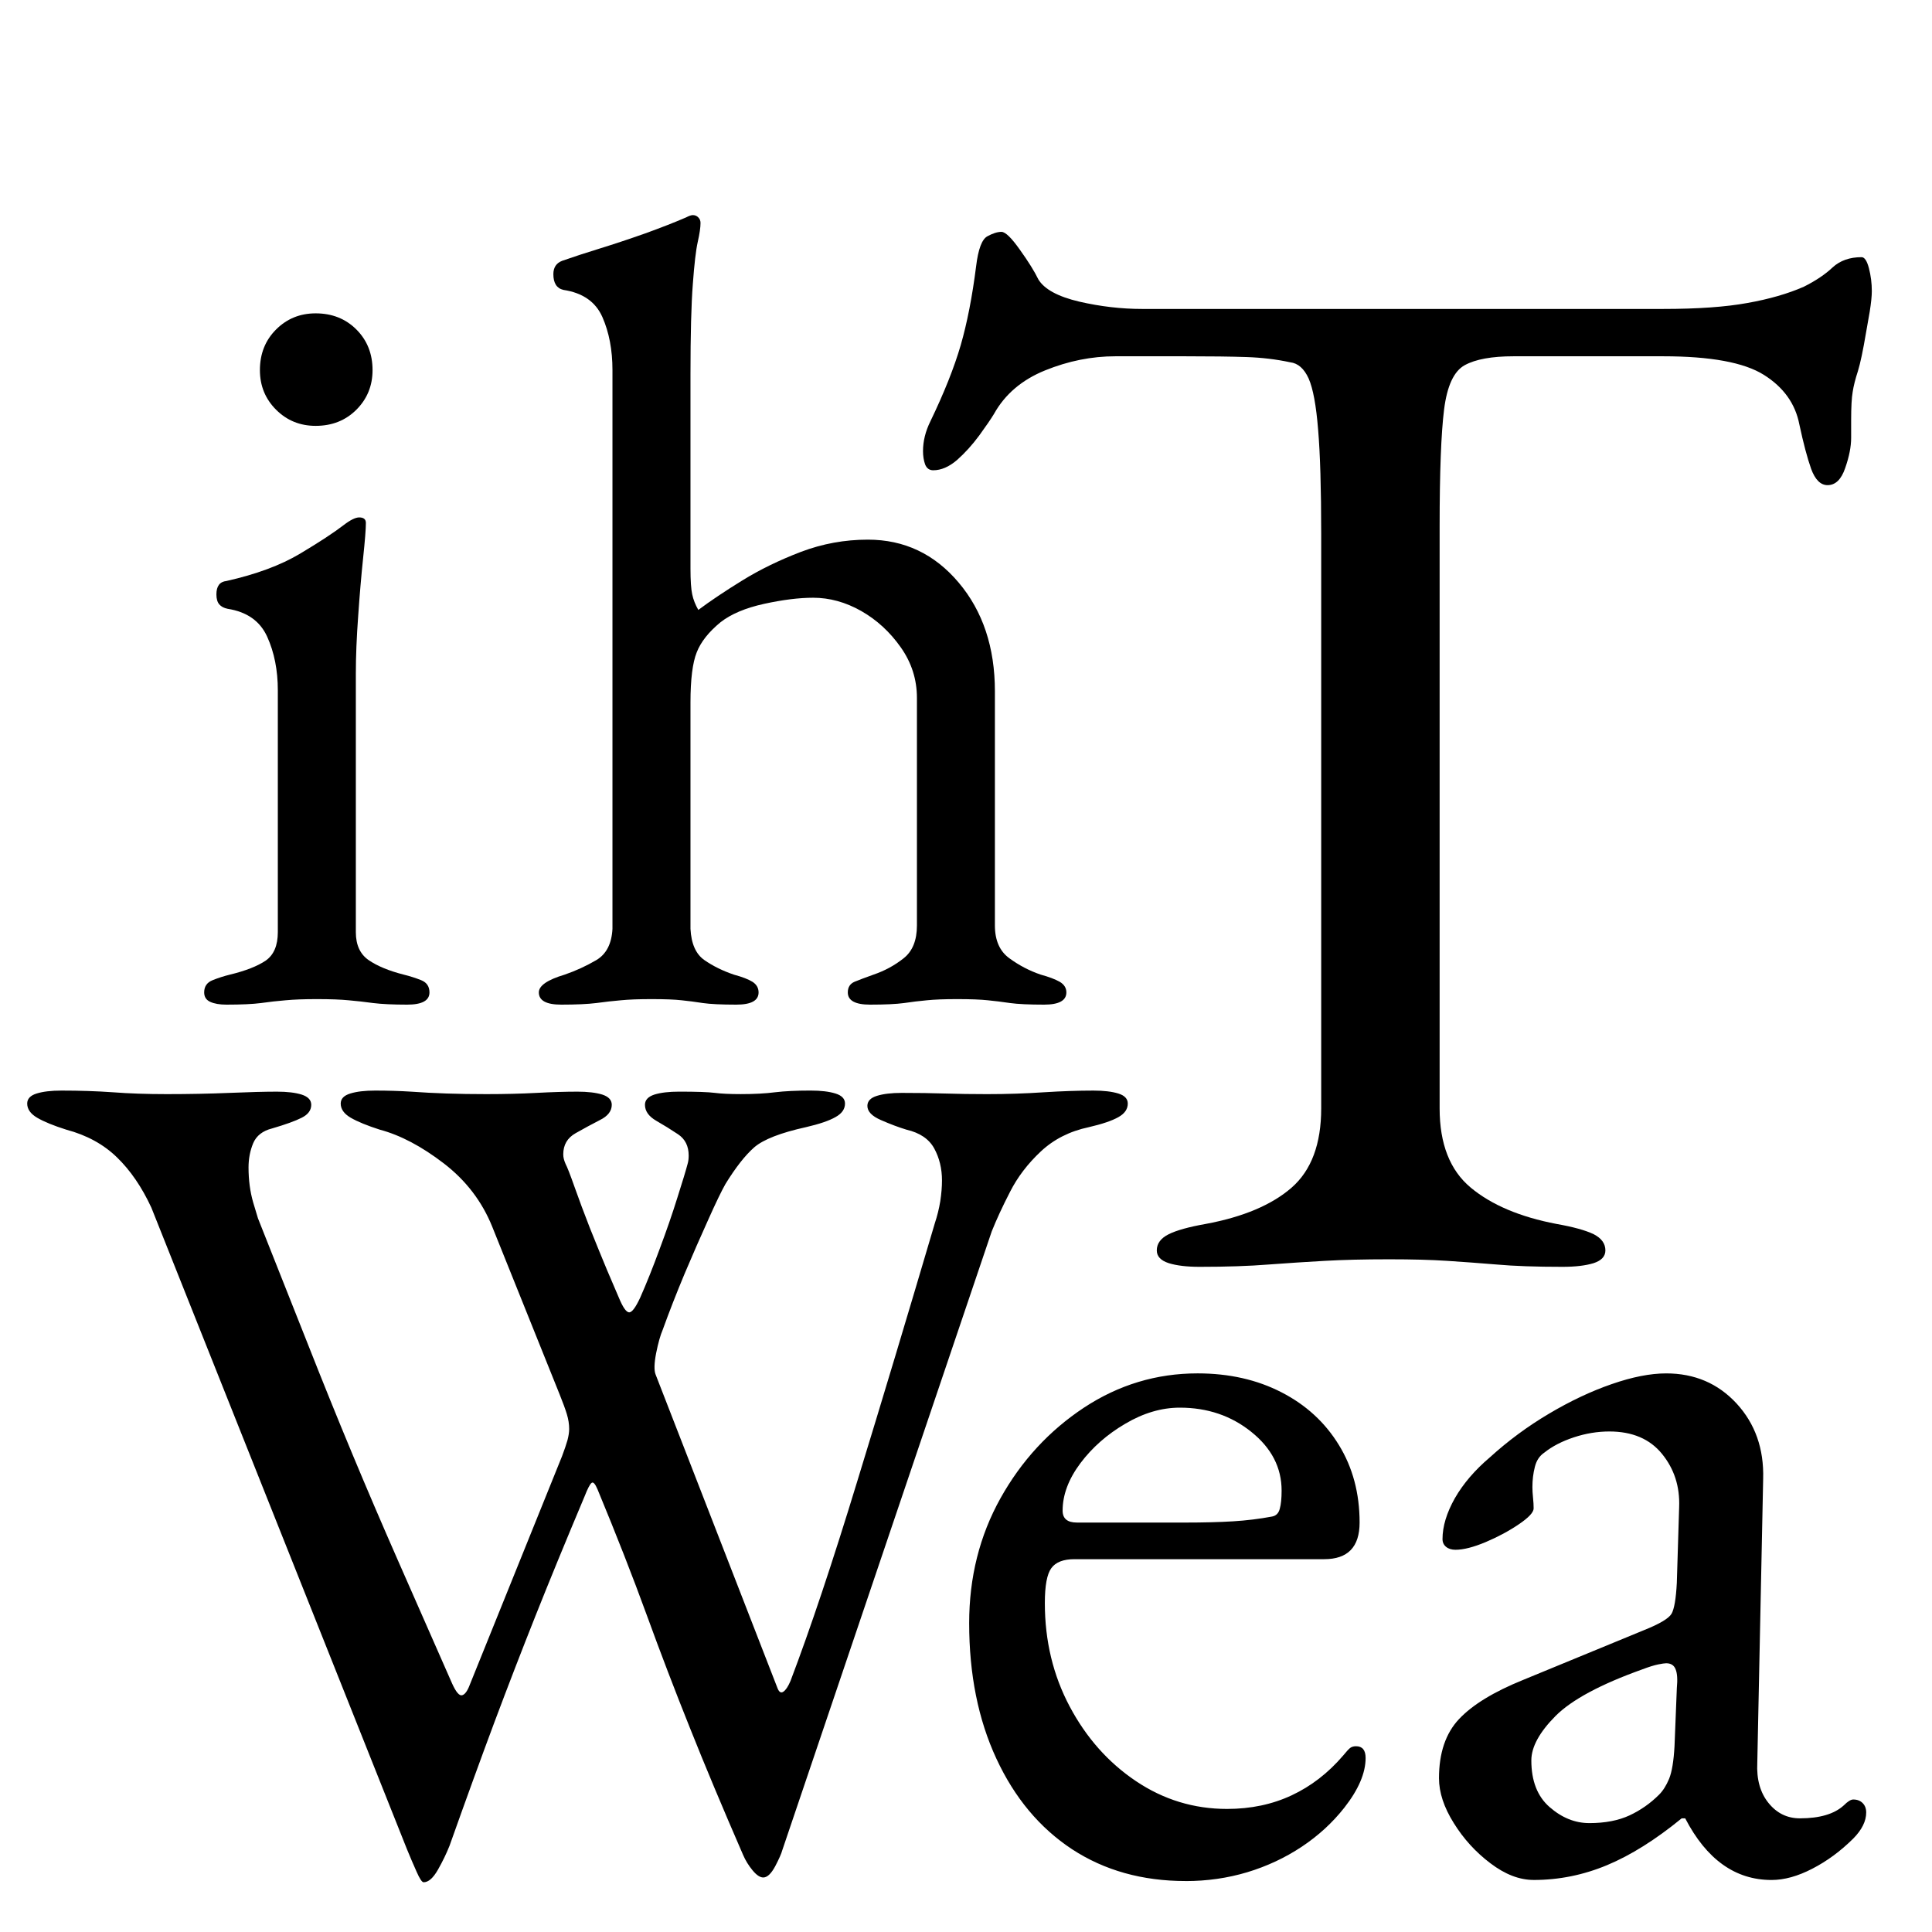 <?xml version="1.0" encoding="UTF-8" standalone="no"?>
<svg
   width="100"
   height="100"
   version="1.1"
   id="svg1"
   viewBox="0 0 100 100"
   sodipodi:docname="Vox-ATypI-geralde.svg"
   inkscape:version="1.3 (0e150ed, 2023-07-21)"
   xmlns:inkscape="http://www.inkscape.org/namespaces/inkscape"
   xmlns:sodipodi="http://sodipodi.sourceforge.net/DTD/sodipodi-0.dtd"
   xmlns="http://www.w3.org/2000/svg"
   xmlns:svg="http://www.w3.org/2000/svg">
  <defs
     id="defs1" />
  <sodipodi:namedview
     id="namedview1"
     pagecolor="#ffffff"
     bordercolor="#000000"
     borderopacity="0.25"
     inkscape:showpageshadow="2"
     inkscape:pageopacity="0.0"
     inkscape:pagecheckerboard="0"
     inkscape:deskcolor="#d1d1d1"
     inkscape:zoom="3.362133"
     inkscape:cx="48.034982"
     inkscape:cy="31.97375"
     inkscape:window-width="1800"
     inkscape:window-height="1097"
     inkscape:window-x="0"
     inkscape:window-y="44"
     inkscape:window-maximized="1"
     inkscape:current-layer="svg1" />
  <path
     id="path6"
     d="m 61.371,97.362 v 0 q -3.365,0 -5.883,-1.647 -2.51,-1.655 -3.917,-4.692 -1.407,-3.03 -1.407,-7.011 v 0 q 0,-3.557 1.623,-6.467 1.623,-2.902 4.317,-4.684 2.694,-1.775 5.883,-1.775 v 0 q 2.446,0 4.349,0.983 1.895,0.975 2.966,2.726 1.071,1.743 1.071,4.013 v 0 q 0,1.895 -1.831,1.895 v 0 h -12.926 q -0.863,0 -1.199,0.464 -0.336,0.456 -0.336,1.807 v 0 q 0,2.934 1.287,5.356 1.287,2.422 3.429,3.861 2.142,1.439 4.716,1.439 v 0 q 1.839,0 3.341,-0.703 1.503,-0.703 2.662,-2.054 v 0 q 0.248,-0.304 0.368,-0.4 0.12,-0.088 0.304,-0.088 v 0 q 0.496,0 0.496,0.608 v 0 q 0,1.167 -1.103,2.574 v 0 q -0.919,1.167 -2.206,2.022 -1.287,0.855 -2.822,1.319 -1.527,0.456 -3.182,0.456 z M 55.736,78.808 v 0 h 5.572 q 1.471,0 2.51,-0.064 1.047,-0.064 2.022,-0.248 v 0 q 0.312,-0.056 0.4,-0.4 0.096,-0.336 0.096,-0.943 v 0 q 0,-1.783 -1.567,-3.038 -1.559,-1.255 -3.701,-1.255 v 0 q -1.415,0 -2.822,0.831 -1.407,0.823 -2.326,2.046 -0.919,1.231 -0.919,2.454 v 0 q 0,0.616 0.735,0.616 z m 23.646,18.498 v 0 q -1.103,0 -2.238,-0.863 -1.135,-0.855 -1.895,-2.078 -0.767,-1.223 -0.767,-2.326 v 0 q 0,-1.958 1.039,-3.062 1.039,-1.103 3.309,-2.022 v 0 l 6.251,-2.574 q 1.223,-0.488 1.439,-0.855 0.208,-0.368 0.272,-1.599 v 0 l 0.12,-3.917 q 0.064,-1.591 -0.887,-2.758 -0.943,-1.159 -2.726,-1.159 v 0 q -0.919,0 -1.839,0.304 -0.919,0.304 -1.527,0.791 v 0 q -0.368,0.248 -0.488,0.735 -0.128,0.496 -0.128,1.047 v 0 q 0,0.24 0.032,0.552 0.032,0.304 0.032,0.552 v 0 q 0,0.304 -0.767,0.823 -0.767,0.52 -1.711,0.919 -0.951,0.4 -1.567,0.4 v 0 q -0.304,0 -0.488,-0.152 -0.184,-0.152 -0.184,-0.4 v 0 q 0,-0.983 0.64,-2.118 0.648,-1.127 1.807,-2.11 v 0 q 1.415,-1.287 3.062,-2.262 1.655,-0.983 3.254,-1.535 1.591,-0.552 2.814,-0.552 v 0 q 2.206,0 3.645,1.559 1.439,1.567 1.375,3.893 v 0 l -0.304,14.701 q -0.064,1.287 0.584,2.086 0.64,0.791 1.623,0.791 v 0 q 1.535,0 2.27,-0.671 v 0 q 0.304,-0.304 0.488,-0.304 v 0 q 0.304,0 0.488,0.184 0.184,0.184 0.184,0.488 v 0 q 0,0.671 -0.671,1.351 v 0 q -0.983,0.975 -2.118,1.559 -1.127,0.584 -2.11,0.584 v 0 q -2.814,0 -4.469,-3.19 v 0 h -0.184 q -2.022,1.655 -3.861,2.422 -1.839,0.767 -3.797,0.767 z m 2.878,-2.942 v 0 q 1.223,0 2.086,-0.4 0.855,-0.4 1.527,-1.071 v 0 q 0.304,-0.304 0.52,-0.823 0.216,-0.528 0.28,-1.687 v 0 l 0.12,-3.006 q 0.064,-0.671 -0.064,-0.975 -0.12,-0.312 -0.488,-0.312 v 0 q -0.12,0 -0.432,0.064 -0.304,0.064 -0.791,0.248 v 0 q -3.246,1.159 -4.501,2.414 -1.255,1.263 -1.255,2.302 v 0 q 0,1.591 0.943,2.414 0.951,0.831 2.054,0.831 z"
     style="stroke-width:1" />
  <path
     d="m 21.928,97.426 v 0 q -0.128,0 -0.368,-0.552 -0.248,-0.552 -0.496,-1.159 v 0 L 7.835,62.508 Q 7.099,60.918 6.06,59.91 5.021,58.895 3.43,58.471 v 0 Q 2.447,58.16 1.927,57.856 1.408,57.552 1.408,57.12 v 0 q 0,-0.368 0.488,-0.52 0.488,-0.152 1.287,-0.152 v 0 q 1.407,0 2.662,0.088 1.255,0.096 2.79,0.096 v 0 q 1.711,0 3.246,-0.064 1.535,-0.064 2.454,-0.064 v 0 q 0.791,0 1.279,0.152 0.496,0.16 0.496,0.528 v 0 q 0,0.424 -0.496,0.671 -0.488,0.248 -1.527,0.552 v 0 q -0.735,0.184 -0.983,0.767 -0.24,0.576 -0.24,1.255 v 0 q 0,0.975 0.24,1.807 0.248,0.823 0.248,0.823 v 0 q 1.407,3.557 2.574,6.491 1.159,2.942 2.294,5.668 1.135,2.726 2.39,5.58 1.255,2.846 2.79,6.339 v 0 q 0.304,0.671 0.52,0.608 0.216,-0.056 0.4,-0.552 v 0 l 4.772,-11.823 q 0.184,-0.488 0.28,-0.823 0.088,-0.336 0.088,-0.584 v 0 q 0,-0.368 -0.12,-0.767 -0.12,-0.392 -0.368,-1.007 v 0 L 25.477,63.492 Q 24.686,61.533 22.967,60.214 21.249,58.895 19.658,58.471 v 0 q -0.975,-0.312 -1.503,-0.616 -0.52,-0.304 -0.52,-0.735 v 0 q 0,-0.368 0.496,-0.52 0.488,-0.152 1.287,-0.152 v 0 q 0.975,0 1.863,0.056 0.887,0.064 1.839,0.096 0.951,0.032 2.054,0.032 v 0 q 1.407,0 2.598,-0.064 1.199,-0.064 2.118,-0.064 v 0 q 0.791,0 1.287,0.152 0.488,0.16 0.488,0.528 v 0 q 0,0.488 -0.616,0.791 -0.608,0.312 -1.255,0.679 -0.64,0.36 -0.64,1.095 v 0 q 0,0.128 0.032,0.248 0.032,0.12 0.088,0.248 v 0 q 0.128,0.24 0.464,1.191 0.336,0.951 0.791,2.118 0.464,1.159 0.887,2.174 0.432,1.007 0.616,1.439 v 0 q 0.304,0.735 0.52,0.759 0.216,0.032 0.584,-0.759 v 0 q 0.488,-1.103 1.007,-2.518 0.528,-1.407 0.919,-2.662 0.4,-1.255 0.528,-1.743 v 0 q 0.056,-0.184 0.056,-0.432 v 0 q 0,-0.735 -0.552,-1.103 -0.552,-0.368 -1.135,-0.703 -0.576,-0.336 -0.576,-0.823 v 0 q 0,-0.368 0.488,-0.528 0.488,-0.152 1.287,-0.152 v 0 q 1.343,0 1.839,0.064 0.488,0.064 1.343,0.064 v 0 q 1.047,0 1.783,-0.096 0.735,-0.088 1.831,-0.088 v 0 q 0.799,0 1.287,0.152 0.496,0.152 0.496,0.52 v 0 q 0,0.432 -0.496,0.703 -0.488,0.28 -1.527,0.52 v 0 q -1.958,0.432 -2.67,1.039 -0.703,0.616 -1.495,1.903 v 0 q -0.312,0.552 -0.887,1.839 -0.584,1.287 -1.231,2.814 -0.64,1.535 -1.127,2.886 v 0 q -0.184,0.424 -0.344,1.223 -0.152,0.791 -0.024,1.103 v 0 l 6.307,16.228 q 0.12,0.312 0.304,0.184 0.184,-0.12 0.368,-0.552 v 0 q 1.535,-4.037 3.461,-10.352 1.935,-6.307 4.013,-13.35 v 0 q 0.184,-0.552 0.28,-1.135 0.088,-0.584 0.088,-1.071 v 0 q 0,-0.919 -0.4,-1.655 -0.4,-0.735 -1.439,-0.975 v 0 q -0.608,-0.184 -1.319,-0.496 -0.703,-0.304 -0.703,-0.735 v 0 q 0,-0.368 0.496,-0.52 0.488,-0.152 1.279,-0.152 v 0 q 1.231,0 2.238,0.032 1.015,0.032 2.174,0.032 v 0 q 1.535,0 2.942,-0.096 1.407,-0.088 2.574,-0.088 v 0 q 0.791,0 1.287,0.152 0.488,0.152 0.488,0.52 v 0 q 0,0.432 -0.488,0.703 -0.496,0.28 -1.535,0.52 v 0 q -1.471,0.312 -2.478,1.255 -1.015,0.951 -1.591,2.086 -0.584,1.135 -0.951,2.054 v 0 L 40.49,95.771 q -0.064,0.248 -0.368,0.831 -0.312,0.576 -0.616,0.576 v 0 q -0.248,0 -0.552,-0.368 -0.304,-0.368 -0.488,-0.791 v 0 q -1.599,-3.677 -2.758,-6.587 -1.167,-2.91 -2.238,-5.852 -1.071,-2.942 -2.542,-6.491 v 0 q -0.184,-0.432 -0.304,-0.336 -0.128,0.088 -0.368,0.703 v 0 q -1.471,3.493 -2.542,6.187 -1.071,2.694 -2.118,5.484 -1.039,2.782 -2.326,6.403 v 0 q -0.24,0.608 -0.608,1.255 -0.368,0.64 -0.735,0.64 z"
     id="path5"
     style="stroke-width:1" />
  <path
     d="m 29.05,52 v 0 q -1.16,0 -1.16,-0.633 v 0 q 0,-0.52 1.333,-0.919 v 0 q 0.859,-0.294 1.642,-0.753 0.776,-0.46 0.836,-1.62 v 0 -28.919 q 0,-1.559 -0.52,-2.742 -0.52,-1.183 -2.019,-1.409 v 0 q -0.52,-0.121 -0.52,-0.814 v 0 q 0,-0.52 0.46,-0.693 v 0 q 0.814,-0.286 1.936,-0.633 1.122,-0.347 2.335,-0.776 1.213,-0.437 2.139,-0.836 v 0 Q 35.739,11.134 35.86,11.134 v 0 q 0.173,0 0.286,0.121 0.113,0.113 0.113,0.286 v 0 q 0,0.347 -0.143,0.979 -0.143,0.633 -0.256,2.192 -0.121,1.559 -0.121,4.678 v 0 10.041 q 0,0.927 0.09,1.333 0.083,0.399 0.316,0.806 v 0 q 0.927,-0.693 2.282,-1.529 1.356,-0.836 3.028,-1.476 1.672,-0.633 3.465,-0.633 v 0 q 2.825,0 4.7,2.222 1.876,2.222 1.876,5.627 v 0 12.12 q 0,1.16 0.753,1.702 0.753,0.55 1.62,0.844 v 0 q 0.633,0.173 0.979,0.369 0.347,0.203 0.347,0.55 v 0 Q 55.196,52 54.044,52 v 0 q -1.16,0 -1.763,-0.083 -0.61,-0.09 -1.153,-0.143 -0.55,-0.06 -1.589,-0.06 v 0 q -0.979,0 -1.559,0.06 -0.58,0.053 -1.183,0.143 Q 46.187,52 45.035,52 v 0 q -1.153,0 -1.153,-0.633 v 0 q 0,-0.399 0.347,-0.55 0.347,-0.143 0.979,-0.369 v 0 q 0.866,-0.294 1.559,-0.844 0.693,-0.542 0.693,-1.702 v 0 -11.774 q 0,-1.439 -0.836,-2.621 -0.836,-1.19 -2.049,-1.883 -1.213,-0.685 -2.486,-0.685 v 0 q -1.092,0 -2.539,0.316 -1.439,0.316 -2.252,0.949 v 0 q -0.919,0.753 -1.235,1.559 -0.324,0.806 -0.324,2.599 v 0 11.714 q 0.06,1.16 0.723,1.62 0.663,0.46 1.529,0.753 v 0 q 0.64,0.173 0.957,0.369 0.316,0.203 0.316,0.55 v 0 Q 39.264,52 38.112,52 v 0 q -1.16,0 -1.733,-0.083 -0.58,-0.09 -1.1,-0.143 -0.52,-0.06 -1.559,-0.06 v 0 q -0.979,0 -1.582,0.06 -0.61,0.053 -1.273,0.143 Q 30.202,52 29.05,52 Z"
     id="path4"
     style="stroke-width:1" />
  <path
     d="m 62.095,65.571 v 0 q -0.99,0 -1.6,-0.19 -0.62,-0.2 -0.62,-0.66 v 0 q 0,-0.53 0.62,-0.84 0.61,-0.3 1.91,-0.53 v 0 q 2.91,-0.54 4.45,-1.88 1.53,-1.34 1.53,-4.1 v 0 -29.73 q 0,-3.53 -0.16,-5.41 -0.15,-1.87 -0.49,-2.64 -0.35,-0.77 -0.96,-0.84 v 0 q -1.07,-0.23 -2.26,-0.27 -1.19,-0.04 -3.18,-0.04 v 0 h -3.6 q -1.84,0 -3.64,0.73 -1.8,0.73 -2.65,2.26 v 0 q -0.23,0.38 -0.76,1.11 -0.54,0.73 -1.15,1.27 -0.62,0.53 -1.23,0.53 v 0 q -0.3,0 -0.42,-0.3 -0.11,-0.31 -0.11,-0.69 v 0 q 0,-0.77 0.38,-1.54 v 0 q 1.07,-2.22 1.57,-3.94 0.5,-1.73 0.8,-4.1 v 0 q 0.16,-1.31 0.58,-1.54 0.42,-0.23 0.73,-0.23 v 0 q 0.3,0 0.95,0.92 0.66,0.92 0.96,1.54 v 0 q 0.46,0.76 2.11,1.15 1.65,0.38 3.26,0.38 v 0 h 26.97 q 2.68,0 4.37,-0.31 1.68,-0.3 2.91,-0.84 v 0 q 0.92,-0.46 1.49,-1 0.58,-0.53 1.5,-0.53 v 0 q 0.23,0 0.38,0.57 0.15,0.58 0.15,1.19 v 0 q 0,0.38 -0.11,1.07 -0.12,0.69 -0.19,1.08 v 0 q -0.23,1.37 -0.42,1.99 -0.2,0.61 -0.27,1.07 -0.08,0.46 -0.08,1.46 v 0 0.92 q 0,0.69 -0.31,1.57 -0.3,0.88 -0.91,0.88 v 0 q -0.54,0 -0.85,-0.84 -0.3,-0.85 -0.61,-2.3 v 0 q -0.31,-1.61 -1.84,-2.57 -1.53,-0.96 -5.21,-0.96 v 0 h -7.74 q -1.69,0 -2.53,0.46 -0.84,0.46 -1.07,2.3 -0.23,1.84 -0.23,6.05 v 0 30.12 q 0,2.76 1.61,4.1 1.61,1.34 4.44,1.88 v 0 q 1.3,0.23 1.92,0.53 0.61,0.31 0.61,0.84 v 0 q 0,0.46 -0.61,0.66 -0.62,0.19 -1.61,0.19 v 0 q -2.07,0 -3.41,-0.12 -1.34,-0.11 -2.57,-0.19 -1.22,-0.08 -2.99,-0.08 v 0 q -1.91,0 -3.33,0.08 -1.42,0.08 -2.91,0.19 -1.5,0.12 -3.57,0.12 z"
     id="path3" />
  <path
     id="path1"
     d="m 11.72,52 v 0 q -0.52,0 -0.836,-0.143 -0.316,-0.143 -0.316,-0.49 v 0 q 0,-0.46 0.437,-0.633 0.429,-0.173 0.889,-0.286 v 0 q 1.213,-0.294 1.853,-0.723 0.633,-0.437 0.633,-1.476 v 0 -12.52 q 0,-1.559 -0.55,-2.772 -0.55,-1.213 -2.049,-1.446 v 0 q -0.286,-0.06 -0.429,-0.226 -0.151,-0.173 -0.151,-0.52 v 0 q 0,-0.64 0.52,-0.693 v 0 q 2.313,-0.52 3.812,-1.416 1.499,-0.896 2.252,-1.476 v 0 q 0.52,-0.399 0.806,-0.399 v 0 q 0.347,0 0.347,0.286 v 0 q 0,0.46 -0.143,1.815 -0.143,1.363 -0.256,3.006 -0.121,1.642 -0.121,2.975 v 0 13.386 q 0,0.987 0.663,1.446 0.67,0.46 1.823,0.753 v 0 q 0.46,0.113 0.896,0.286 0.429,0.173 0.429,0.633 v 0 Q 22.229,52 21.076,52 v 0 q -1.1,0 -1.763,-0.083 -0.663,-0.09 -1.273,-0.143 -0.603,-0.06 -1.642,-0.06 v 0 q -0.979,0 -1.612,0.06 -0.64,0.053 -1.273,0.143 Q 12.88,52 11.72,52 Z m 4.618,-29.958 v 0 q -1.213,0 -2.049,-0.836 -0.836,-0.836 -0.836,-2.049 v 0 q 0,-1.266 0.836,-2.102 0.836,-0.836 2.049,-0.836 v 0 q 1.273,0 2.109,0.836 0.836,0.836 0.836,2.102 v 0 q 0,1.213 -0.836,2.049 -0.836,0.836 -2.109,0.836 z"
     style="stroke-width:1" />
</svg>
